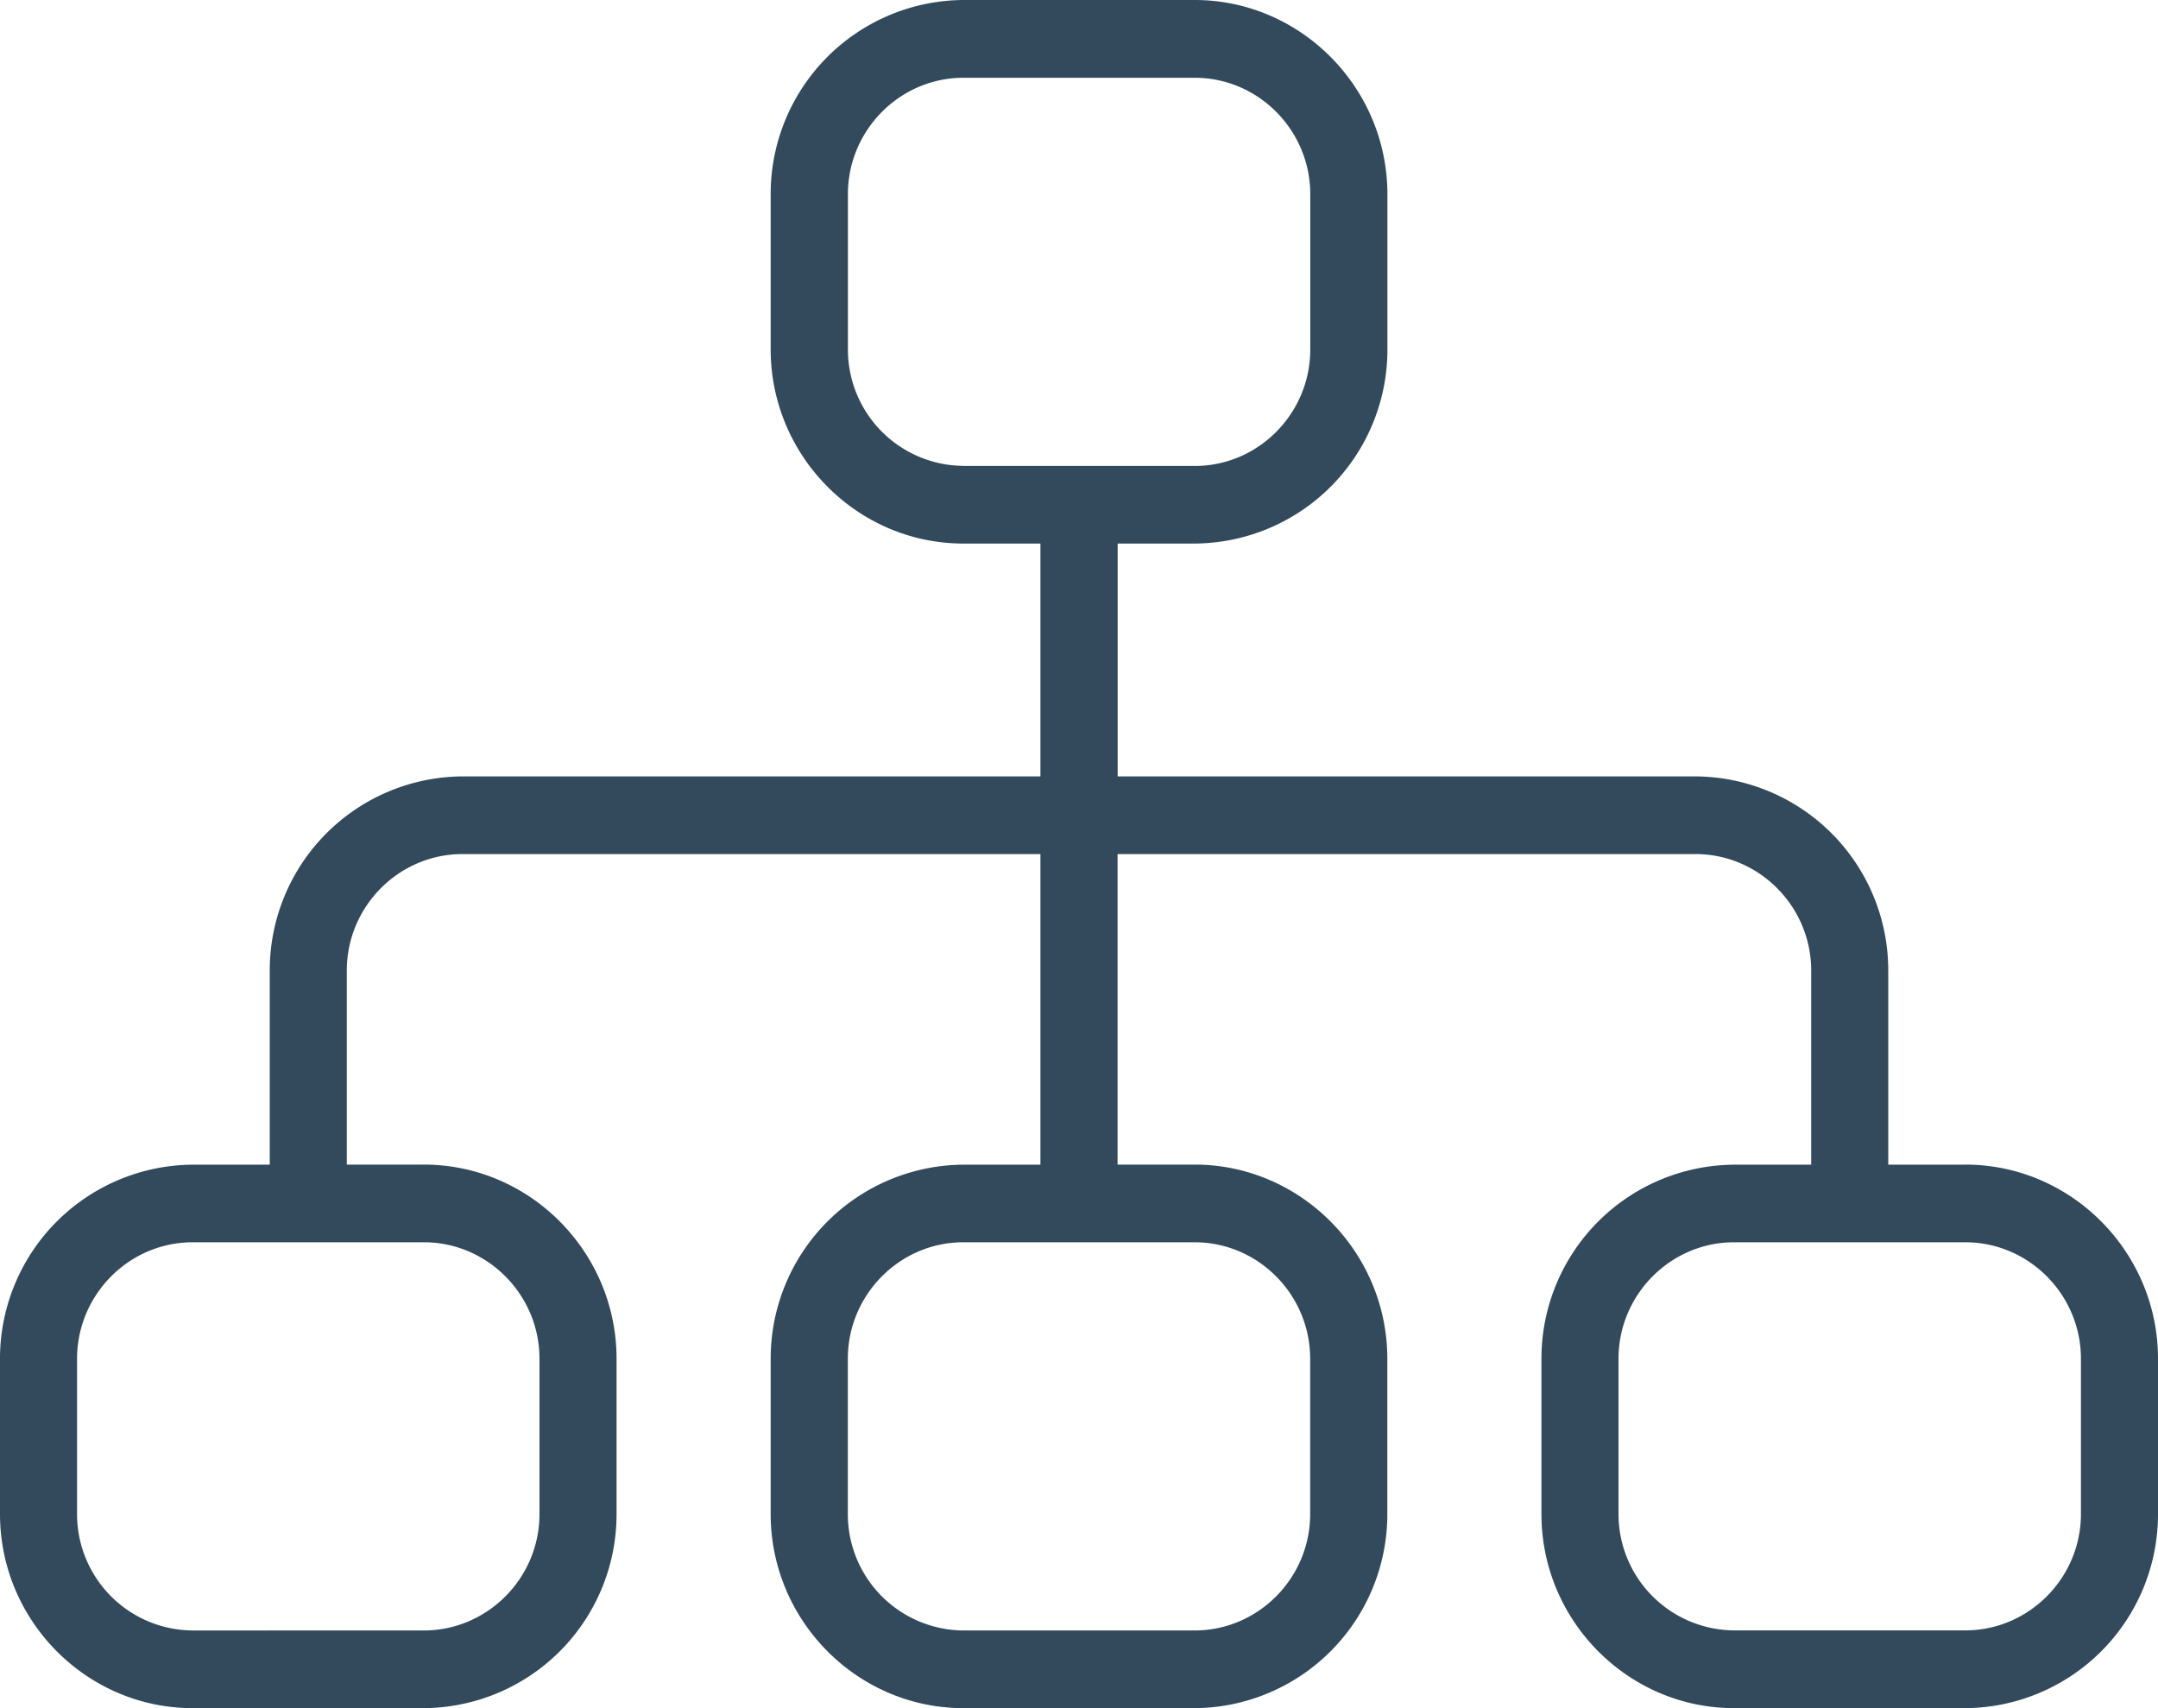 <svg xmlns="http://www.w3.org/2000/svg" width="24" height="19" viewBox="0 0 24 19"><path fill="#324A5C" d="M21.857 12.955H21v-2.16a2.157 2.157 0 0 0-2.143-2.159H12.43v-2.59h.857a2.157 2.157 0 0 0 2.143-2.16V2.16C15.429.972 14.464 0 13.286 0h-2.572a2.157 2.157 0 0 0-2.143 2.16v1.726c0 1.188.965 2.16 2.143 2.16h.857v2.59H5.143A2.157 2.157 0 0 0 3 10.796v2.159h-.857A2.157 2.157 0 0 0 0 15.114v1.727C0 18.028.964 19 2.143 19h2.571a2.157 2.157 0 0 0 2.143-2.16v-1.726c0-1.188-.964-2.16-2.143-2.16h-.857v-2.159c0-.712.579-1.295 1.286-1.295h6.428v3.455h-.857a2.157 2.157 0 0 0-2.143 2.159v1.727c0 1.187.965 2.159 2.143 2.159h2.572a2.157 2.157 0 0 0 2.143-2.16v-1.726c0-1.188-.965-2.16-2.143-2.16h-.857V9.5h6.428c.707 0 1.286.583 1.286 1.295v2.16h-.857a2.157 2.157 0 0 0-2.143 2.159v1.727c0 1.187.964 2.159 2.143 2.159h2.571A2.157 2.157 0 0 0 24 16.84v-1.726c0-1.188-.964-2.16-2.143-2.16zm-17.143.863c.707 0 1.286.583 1.286 1.296v1.727c0 .712-.579 1.295-1.286 1.295H2.143a1.294 1.294 0 0 1-1.286-1.295v-1.727c0-.713.579-1.296 1.286-1.296h2.571zm8.572 0c.707 0 1.285.583 1.285 1.296v1.727c0 .712-.578 1.295-1.285 1.295h-2.572a1.294 1.294 0 0 1-1.285-1.295v-1.727c0-.713.578-1.296 1.285-1.296h2.572zm-2.572-8.636A1.294 1.294 0 0 1 9.43 3.886V2.16c0-.712.578-1.295 1.285-1.295h2.572c.707 0 1.285.583 1.285 1.295v1.727c0 .713-.578 1.296-1.285 1.296h-2.572zM23.143 16.84c0 .712-.579 1.295-1.286 1.295h-2.571A1.294 1.294 0 0 1 18 16.841v-1.727c0-.713.579-1.296 1.286-1.296h2.571c.707 0 1.286.583 1.286 1.296v1.727z"/></svg>